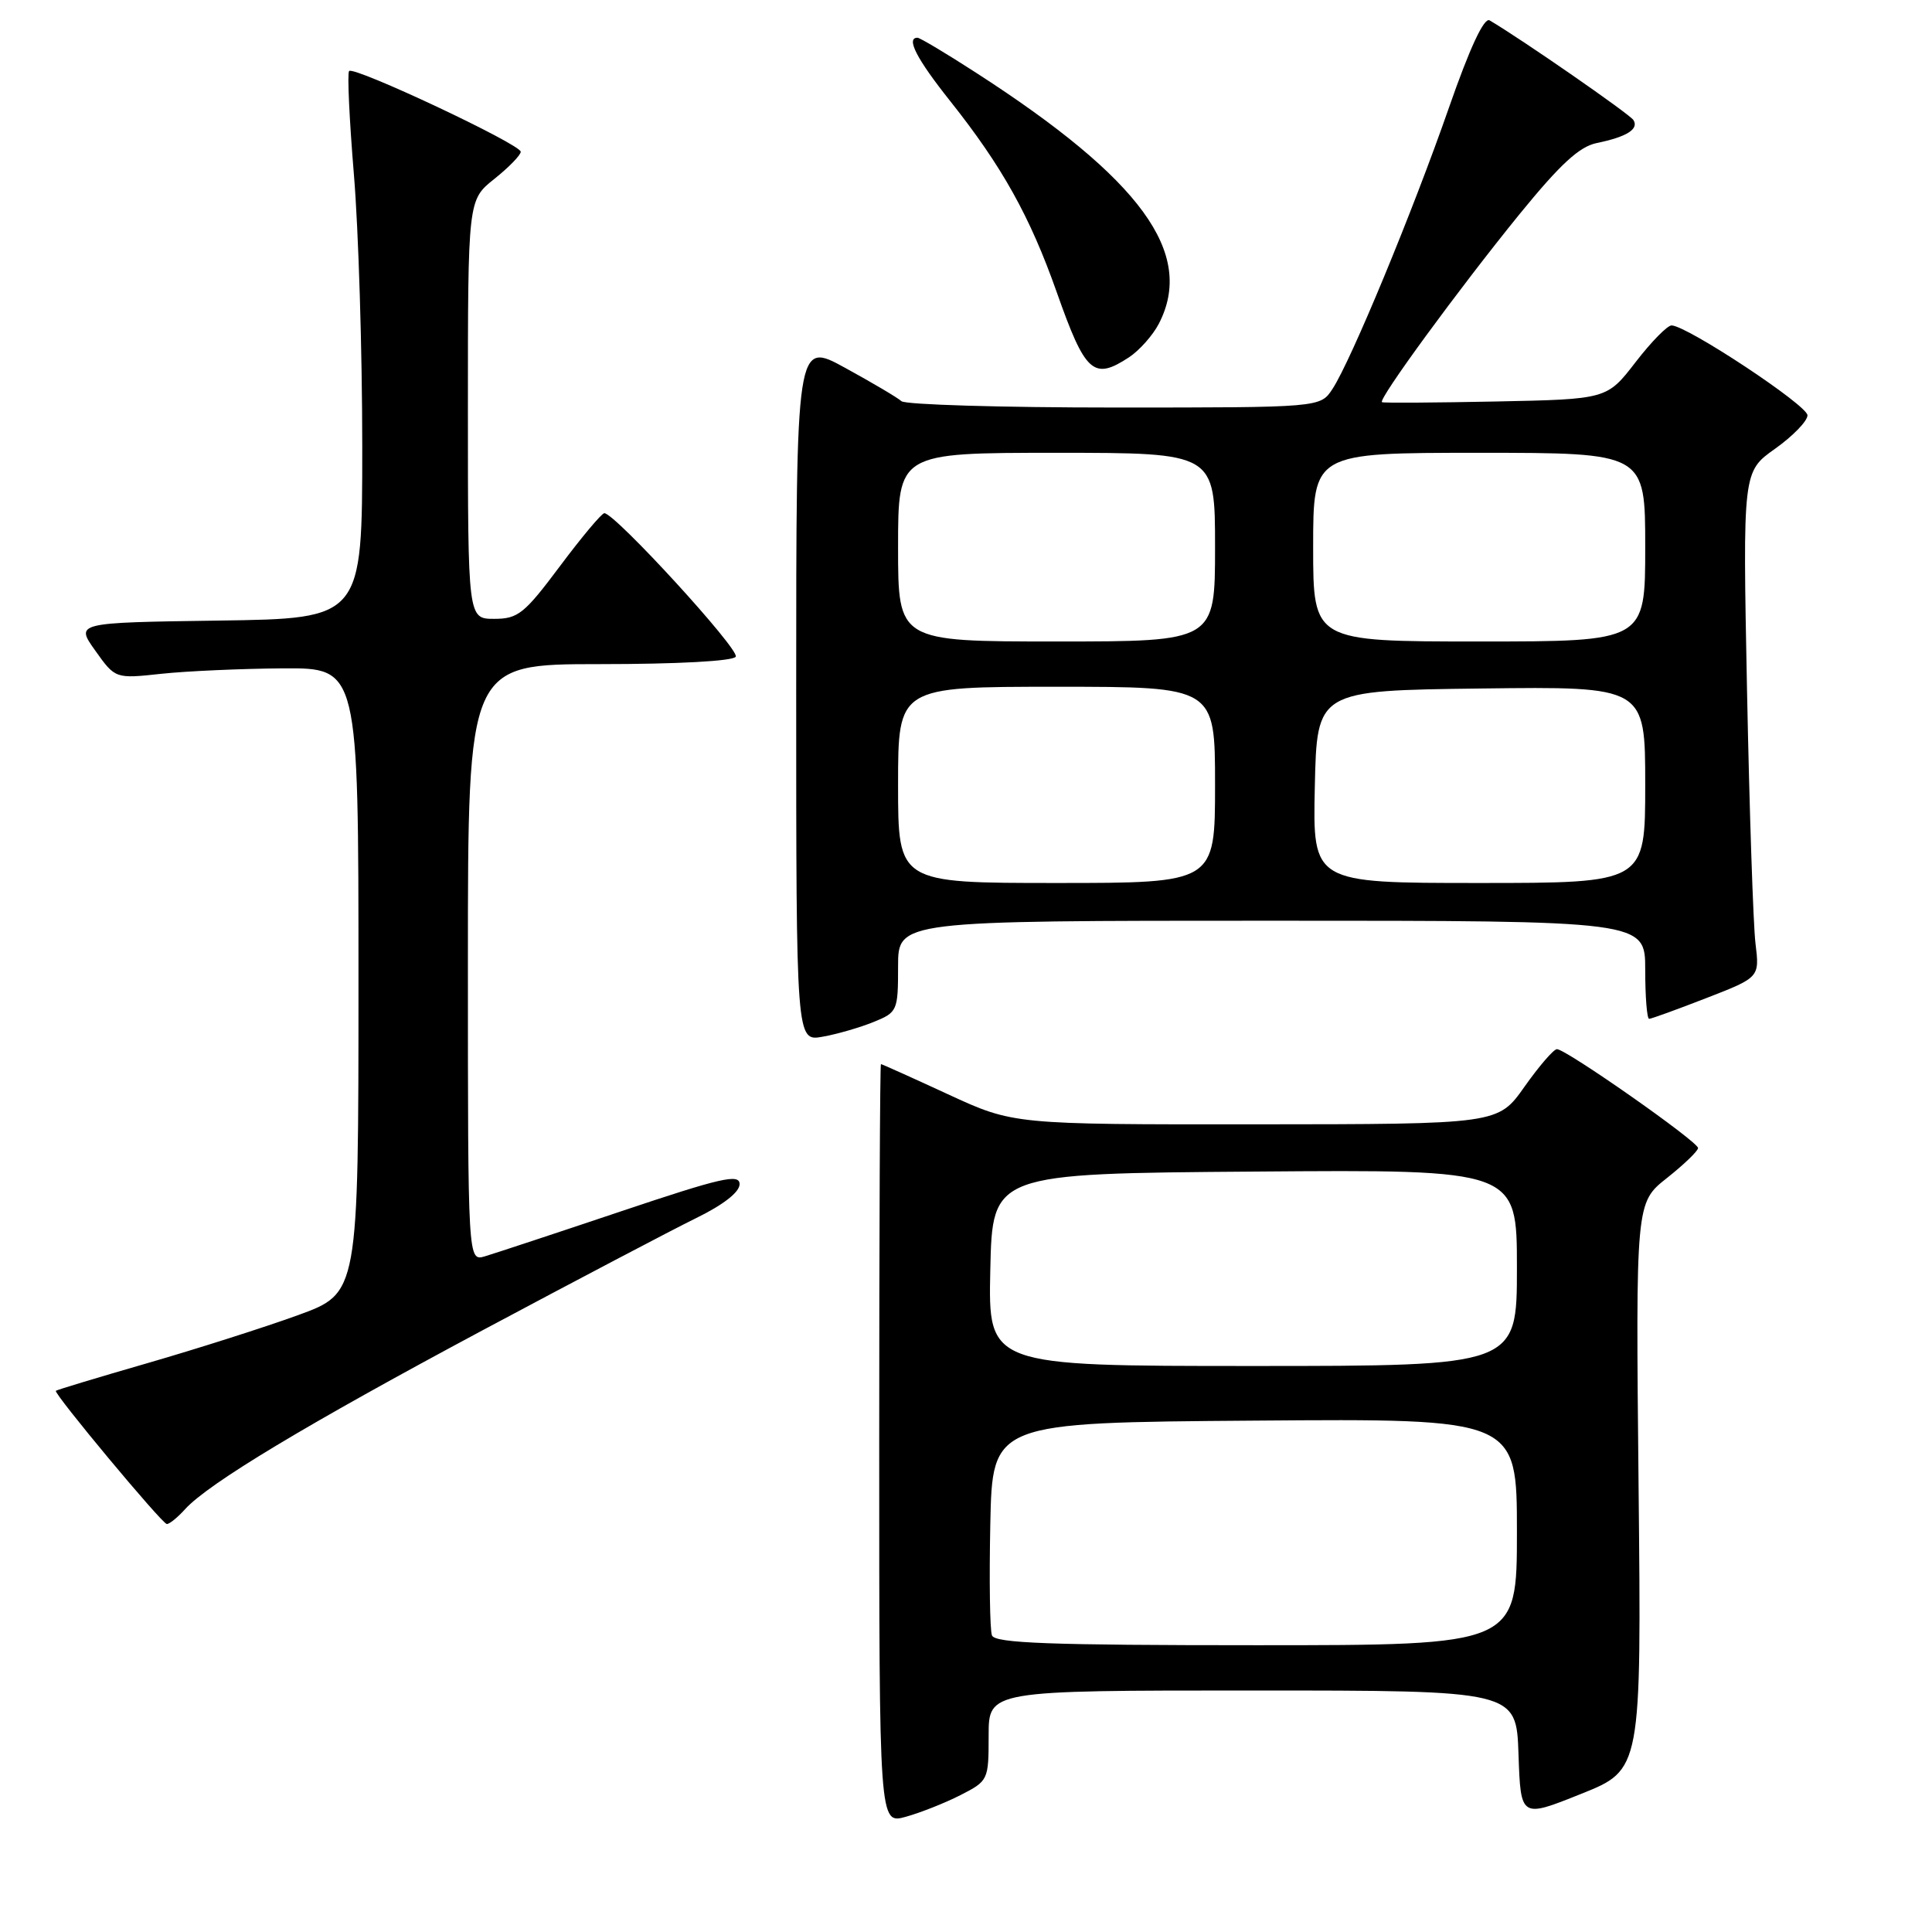 <?xml version="1.0" encoding="UTF-8" standalone="no"?>
<!DOCTYPE svg PUBLIC "-//W3C//DTD SVG 1.1//EN" "http://www.w3.org/Graphics/SVG/1.1/DTD/svg11.dtd" >
<svg xmlns="http://www.w3.org/2000/svg" xmlns:xlink="http://www.w3.org/1999/xlink" version="1.1" viewBox="0 0 256 256">
 <g >
 <path fill="currentColor"
d=" M 127.25 237.87 C 130.95 235.98 131.00 235.88 131.00 229.98 C 131.00 224.00 131.00 224.00 165.96 224.00 C 200.92 224.00 200.92 224.00 201.21 232.45 C 201.50 240.91 201.50 240.91 209.50 237.70 C 217.50 234.50 217.50 234.50 217.12 196.94 C 216.74 159.37 216.74 159.37 220.87 156.10 C 223.14 154.30 225.00 152.51 225.00 152.12 C 225.00 151.27 207.47 138.99 206.30 139.02 C 205.86 139.03 203.93 141.27 202.00 144.00 C 198.50 148.96 198.50 148.96 166.39 148.98 C 134.28 149.00 134.28 149.00 125.62 145.00 C 120.86 142.80 116.86 141.00 116.73 141.00 C 116.60 141.00 116.50 163.66 116.50 191.35 C 116.50 241.70 116.50 241.70 120.00 240.74 C 121.92 240.21 125.19 238.92 127.25 237.87 Z  M 24.51 199.99 C 27.61 196.57 40.59 188.76 64.00 176.24 C 76.38 169.63 89.09 162.95 92.25 161.40 C 95.85 159.64 98.00 157.96 98.00 156.91 C 98.00 155.49 95.56 156.05 82.25 160.52 C 73.59 163.43 65.49 166.10 64.25 166.47 C 62.00 167.13 62.00 167.13 62.00 127.57 C 62.00 88.00 62.00 88.00 79.44 88.00 C 89.80 88.00 97.13 87.60 97.49 87.02 C 98.06 86.10 81.48 68.00 80.08 68.00 C 79.73 68.00 77.09 71.15 74.21 75.00 C 69.48 81.33 68.64 82.00 65.49 82.00 C 62.00 82.00 62.00 82.00 62.00 54.25 C 62.00 26.50 62.00 26.50 65.50 23.71 C 67.43 22.17 69.00 20.55 69.00 20.11 C 69.00 19.12 46.93 8.74 46.26 9.41 C 46.00 9.66 46.29 15.82 46.89 23.08 C 47.50 30.34 48.00 46.56 48.00 59.12 C 48.00 81.96 48.00 81.96 28.99 82.23 C 9.98 82.50 9.98 82.50 12.63 86.22 C 15.28 89.94 15.28 89.94 21.39 89.28 C 24.75 88.92 32.00 88.60 37.50 88.56 C 47.50 88.50 47.50 88.50 47.50 129.92 C 47.50 171.35 47.50 171.35 39.50 174.26 C 35.10 175.86 26.12 178.72 19.55 180.62 C 12.97 182.52 7.51 184.17 7.40 184.29 C 7.08 184.63 21.44 201.88 22.10 201.94 C 22.42 201.97 23.51 201.10 24.51 199.99 Z  M 115.75 135.42 C 118.91 134.14 119.00 133.94 119.00 128.05 C 119.00 122.00 119.00 122.00 168.50 122.00 C 218.00 122.00 218.00 122.00 218.00 128.50 C 218.00 132.07 218.23 135.00 218.52 135.00 C 218.80 135.00 222.22 133.76 226.10 132.25 C 233.16 129.51 233.16 129.51 232.61 125.00 C 232.31 122.53 231.81 107.45 231.49 91.50 C 230.92 62.50 230.92 62.50 235.21 59.46 C 237.57 57.78 239.50 55.79 239.50 55.03 C 239.50 53.71 223.60 43.19 221.50 43.12 C 220.95 43.10 218.80 45.29 216.72 47.99 C 212.93 52.90 212.93 52.90 198.22 53.20 C 190.12 53.36 183.33 53.41 183.12 53.29 C 182.55 52.97 193.33 38.24 201.36 28.36 C 206.75 21.75 209.27 19.42 211.59 18.95 C 215.54 18.14 217.19 17.11 216.44 15.91 C 215.96 15.13 201.59 5.17 197.38 2.70 C 196.65 2.27 194.76 6.32 191.99 14.27 C 187.21 28.00 179.01 47.81 176.56 51.54 C 174.95 54.00 174.95 54.00 147.68 54.00 C 132.67 54.00 119.97 53.62 119.45 53.16 C 118.93 52.69 115.58 50.71 112.00 48.75 C 105.50 45.18 105.50 45.18 105.50 91.59 C 105.50 138.00 105.50 138.00 109.00 137.37 C 110.92 137.03 113.96 136.15 115.75 135.42 Z  M 149.59 47.35 C 150.97 46.44 152.75 44.44 153.55 42.90 C 158.38 33.57 151.23 23.76 129.32 9.63 C 125.38 7.08 121.89 5.00 121.57 5.00 C 120.02 5.00 121.45 7.79 125.88 13.36 C 132.77 22.03 136.47 28.65 140.02 38.71 C 143.81 49.45 144.89 50.43 149.59 47.35 Z  M 131.44 216.70 C 131.16 215.98 131.07 209.35 131.22 201.95 C 131.50 188.50 131.50 188.50 166.25 188.24 C 201.00 187.97 201.00 187.97 201.00 202.99 C 201.00 218.00 201.00 218.00 166.47 218.00 C 139.05 218.00 131.83 217.73 131.44 216.70 Z  M 131.22 168.25 C 131.50 155.50 131.50 155.50 166.25 155.24 C 201.00 154.97 201.00 154.97 201.00 167.99 C 201.00 181.00 201.00 181.00 165.97 181.00 C 130.94 181.00 130.94 181.00 131.22 168.25 Z  M 119.00 104.00 C 119.00 91.00 119.00 91.00 140.00 91.00 C 161.00 91.00 161.00 91.00 161.00 104.00 C 161.00 117.00 161.00 117.00 140.00 117.00 C 119.00 117.00 119.00 117.00 119.00 104.00 Z  M 174.22 104.25 C 174.50 91.50 174.50 91.50 196.25 91.23 C 218.00 90.96 218.00 90.96 218.00 103.98 C 218.00 117.00 218.00 117.00 195.97 117.00 C 173.94 117.00 173.94 117.00 174.22 104.25 Z  M 119.00 72.50 C 119.00 60.00 119.00 60.00 140.00 60.00 C 161.00 60.00 161.00 60.00 161.00 72.50 C 161.00 85.00 161.00 85.00 140.00 85.00 C 119.00 85.00 119.00 85.00 119.00 72.50 Z  M 174.00 72.50 C 174.00 60.00 174.00 60.00 196.00 60.00 C 218.00 60.00 218.00 60.00 218.00 72.50 C 218.00 85.00 218.00 85.00 196.00 85.00 C 174.00 85.00 174.00 85.00 174.00 72.50 Z "/>
</g>
</svg>
